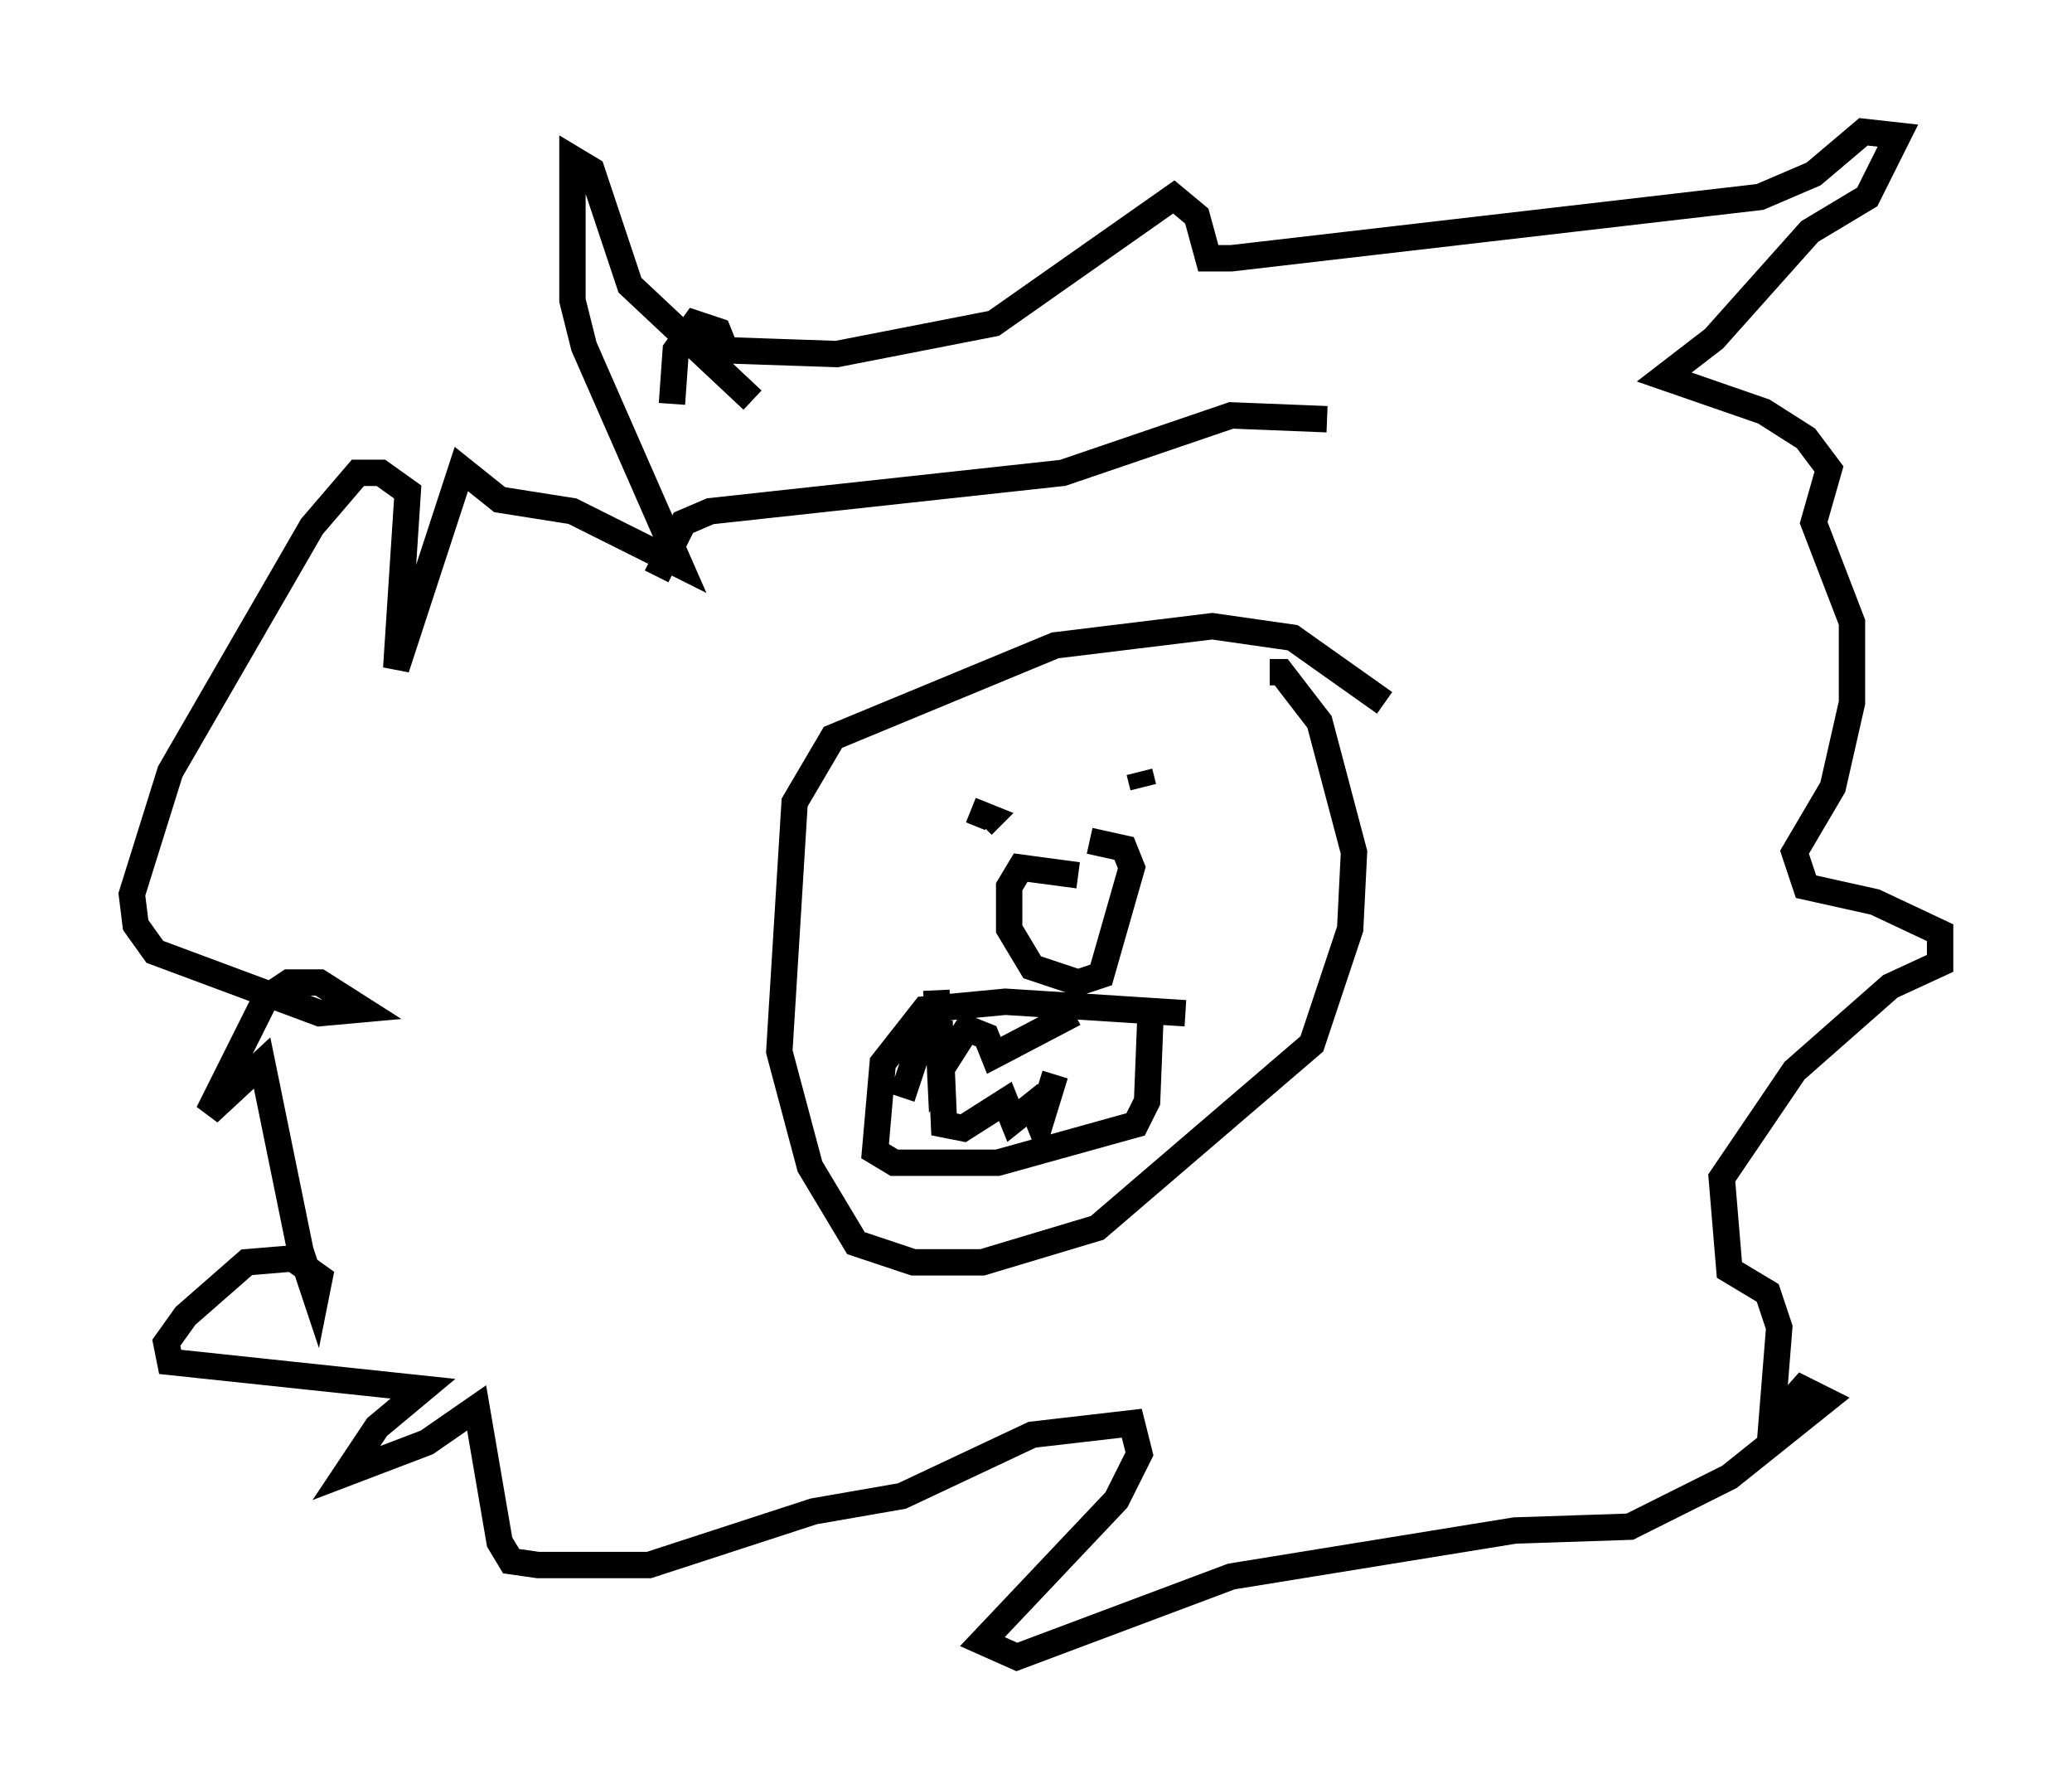 <?xml version="1.0" encoding="utf-8" ?>
<svg baseProfile="full" height="67.81" version="1.1" width="78.559" xmlns="http://www.w3.org/2000/svg" xmlns:ev="http://www.w3.org/2001/xml-events" xmlns:xlink="http://www.w3.org/1999/xlink"><defs /><rect fill="white" height="67.81" width="78.559" x="0" y="0" /><path d="M53.369, 28.385 m-0.872, -1.743 l-3.486, -2.469 -3.05, -0.436 l-5.955, 0.726 -8.425, 3.486 l-1.453, 2.469 -0.581, 9.441 l1.162, 4.358 1.743, 2.905 l2.179, 0.726 2.615, 0.0 l4.358, -1.307 8.134, -6.972 l1.453, -4.358 0.145, -2.905 l-1.307, -4.939 -1.453, -1.888 l-0.436, 0.0 m-11.33, 5.229 l0.726, 0.291 -0.291, 0.291 m6.101, -1.453 l-0.145, -0.581 m1.743, 9.151 l-6.827, -0.436 -3.05, 0.291 l-1.598, 2.034 -0.291, 3.341 l0.726, 0.436 3.922, 0.0 l5.229, -1.453 0.436, -0.872 l0.145, -3.631 m-8.134, -0.581 l0.145, 3.05 1.017, -1.598 l0.726, 0.291 0.291, 0.726 l3.05, -1.598 m-6.536, 3.196 l0.726, -2.179 0.726, -0.145 l0.145, 3.341 0.726, 0.145 l1.598, -1.017 0.291, 0.726 l0.726, -0.581 0.291, 0.726 l0.581, -1.888 m0.872, -7.553 l-2.179, -0.291 -0.436, 0.726 l0.0, 1.598 0.872, 1.453 l1.743, 0.581 0.872, -0.291 l1.162, -4.067 -0.291, -0.726 l-1.307, -0.291 m-12.782, -16.704 l-4.648, -4.358 -1.453, -4.358 l-0.726, -0.436 0.0, 5.374 l0.436, 1.743 3.631, 8.279 l-4.067, -2.034 -2.76, -0.436 l-1.453, -1.162 -2.469, 7.553 l0.436, -6.682 -1.017, -0.726 l-0.872, 0.0 -1.743, 2.034 l-5.374, 9.296 -1.453, 4.648 l0.145, 1.162 0.726, 1.017 l6.246, 2.324 1.598, -0.145 l-1.598, -1.017 -1.162, 0.0 l-0.872, 0.581 -2.179, 4.358 l2.034, -1.888 1.453, 7.117 l0.581, 1.743 0.145, -0.726 l-1.017, -0.726 -1.743, 0.145 l-2.324, 2.034 -0.726, 1.017 l0.145, 0.726 9.587, 1.017 l-1.743, 1.453 -1.162, 1.743 l3.05, -1.162 1.888, -1.307 l0.872, 5.084 0.436, 0.726 l1.017, 0.145 4.212, 0.0 l6.246, -2.034 3.341, -0.581 l4.939, -2.324 3.777, -0.436 l0.291, 1.162 -0.872, 1.743 l-5.084, 5.374 1.307, 0.581 l8.134, -3.05 10.749, -1.743 l4.358, -0.145 3.777, -1.888 l3.631, -2.905 -0.872, -0.436 l-1.162, 1.307 0.291, -3.631 l-0.436, -1.307 -1.453, -0.872 l-0.291, -3.486 2.76, -4.067 l3.631, -3.196 1.888, -0.872 l0.0, -1.162 -2.469, -1.162 l-2.615, -0.581 -0.436, -1.307 l1.453, -2.469 0.726, -3.196 l0.0, -3.05 -1.453, -3.777 l0.581, -2.034 -0.872, -1.162 l-1.598, -1.017 -3.777, -1.307 l1.888, -1.453 3.631, -4.067 l2.179, -1.307 1.162, -2.324 l-1.307, -0.145 -1.888, 1.598 l-2.034, 0.872 -20.045, 2.324 l-0.872, 0.0 -0.436, -1.598 l-0.872, -0.726 -6.827, 4.793 l-5.955, 1.162 -4.212, -0.145 l-0.291, -0.726 -0.872, -0.291 l-0.726, 1.017 -0.145, 2.034 m24.838, 0.581 l-3.631, -0.145 -6.391, 2.179 l-13.363, 1.453 -1.017, 0.436 l-1.017, 2.034 " fill="none" stroke="black" stroke-width="1" /></svg>